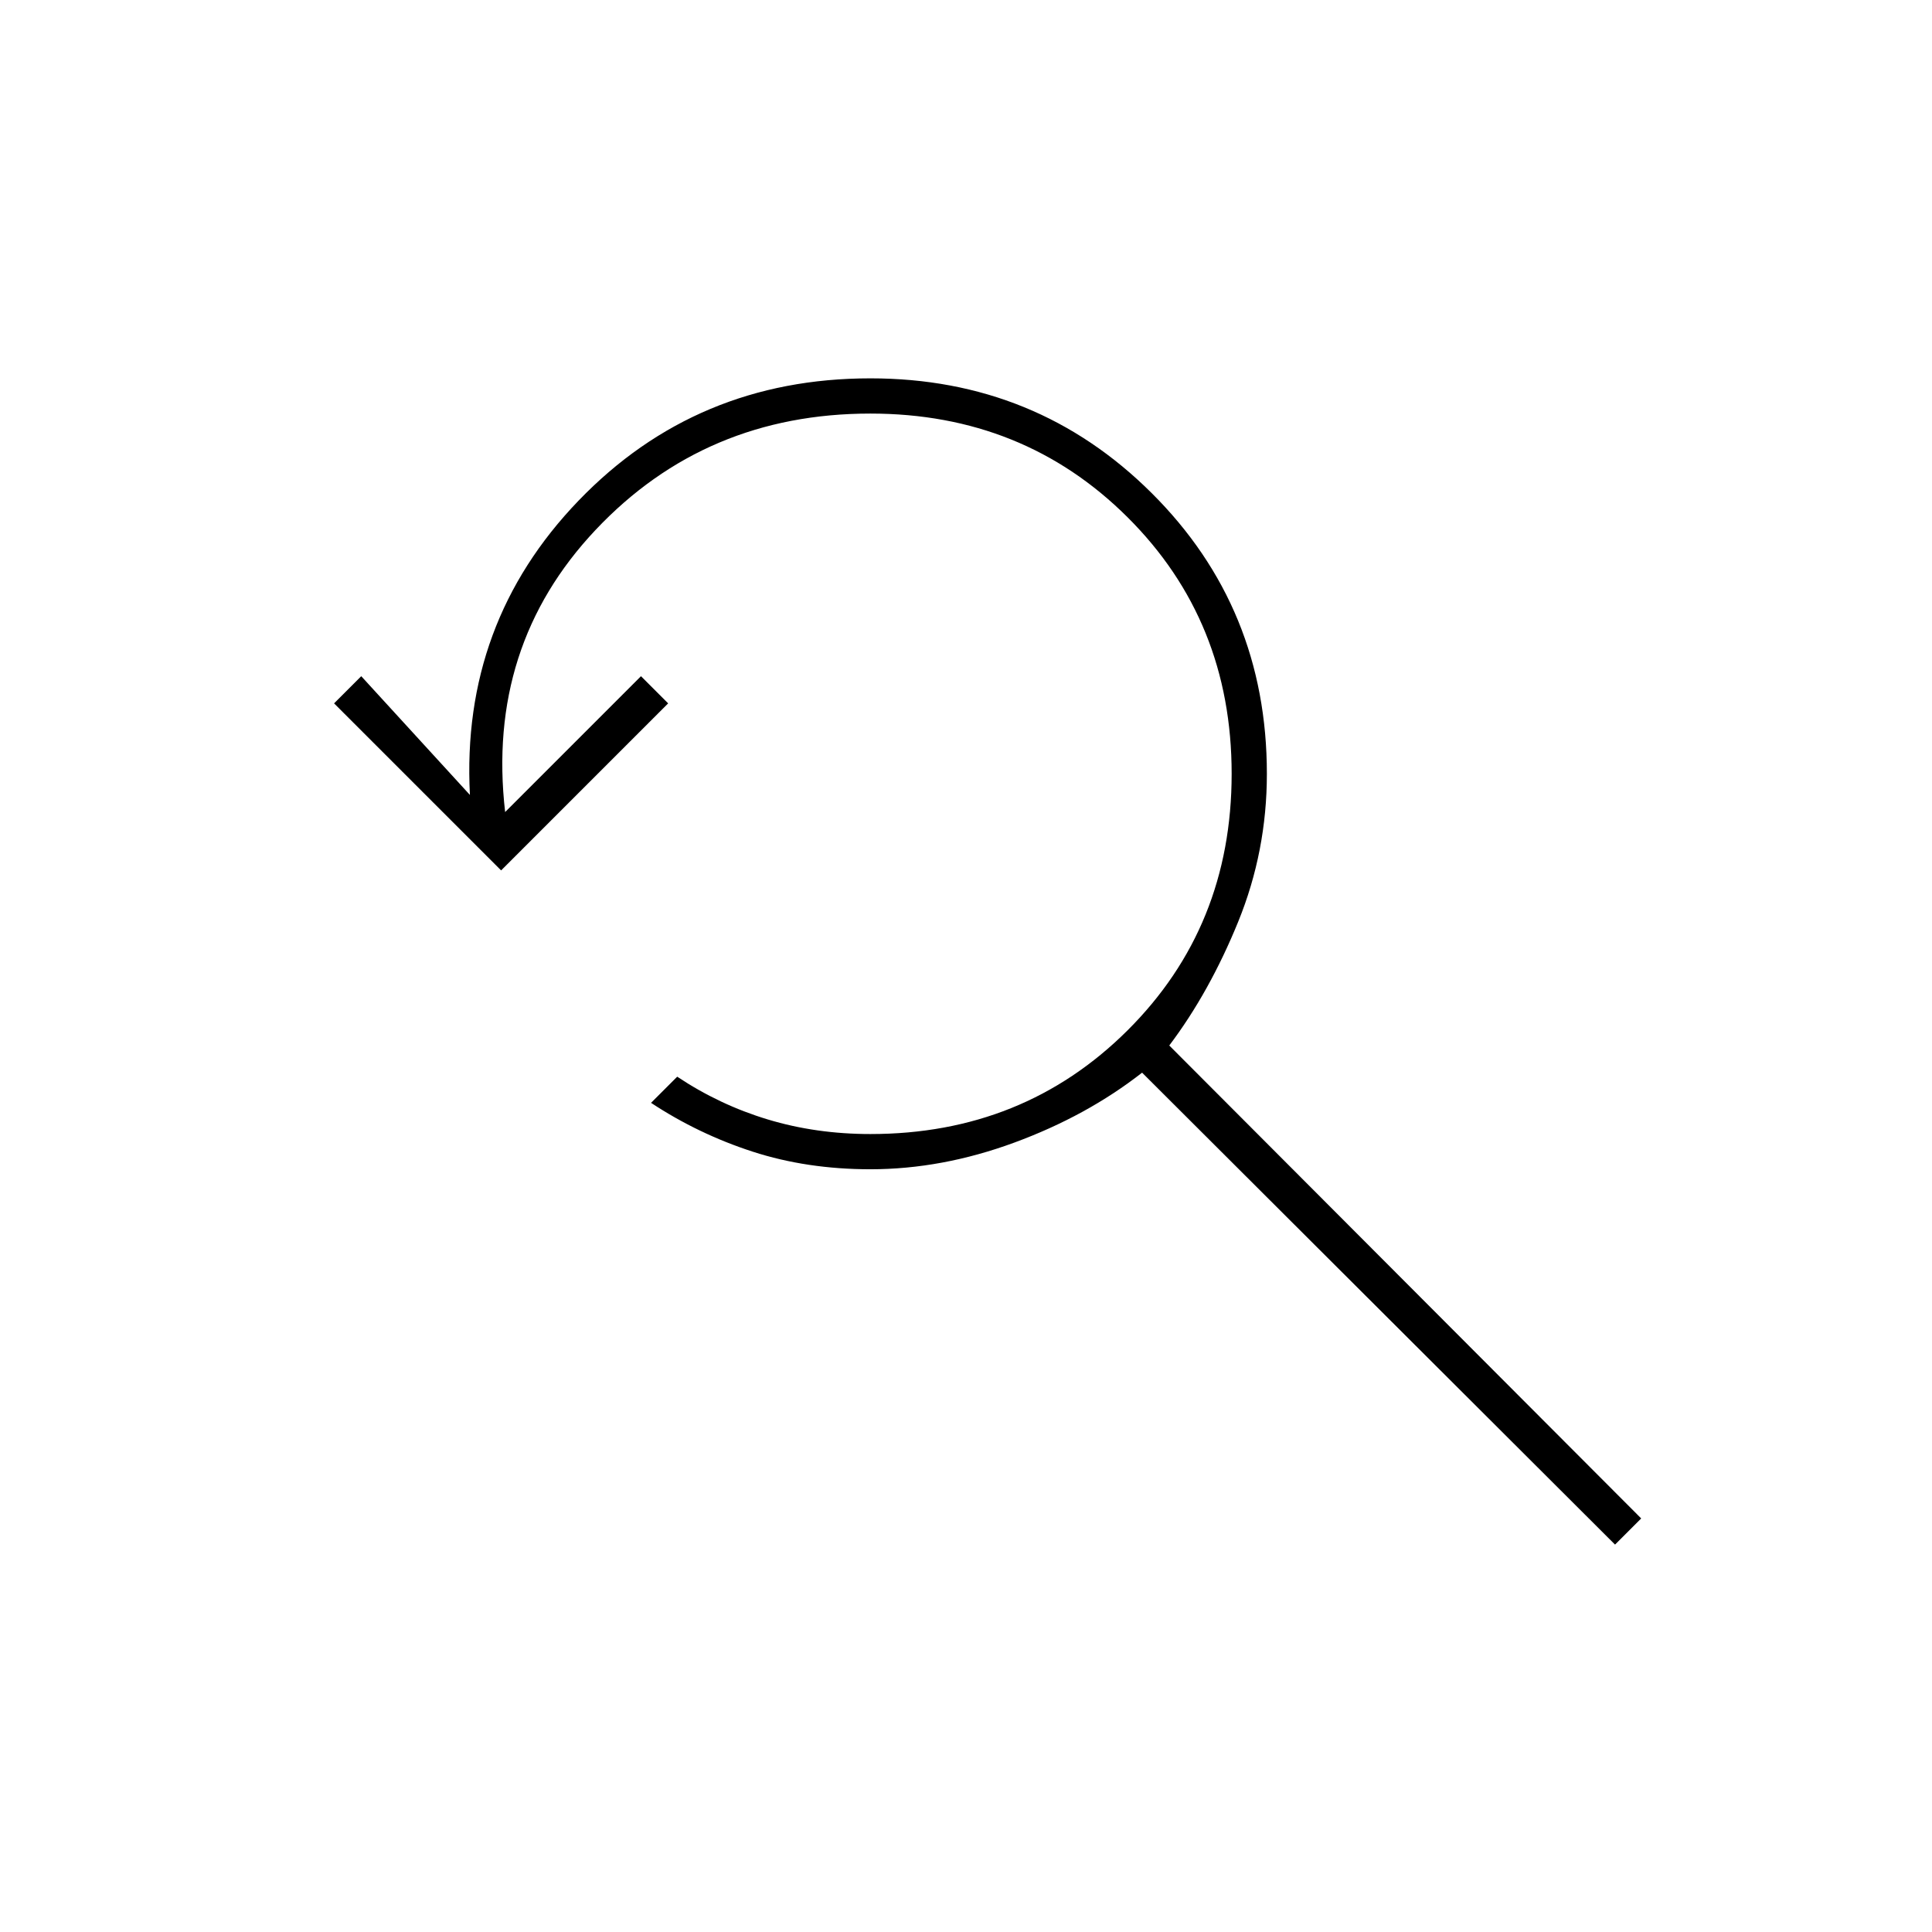 <svg xmlns="http://www.w3.org/2000/svg" height="20" viewBox="0 -960 960 960" width="20"><path d="M802.5-192.5 567.5-427Q540-405.5 504-392.25T432.5-379q-31.5 0-58.5-8.75T323.5-412l13-13q21 14 45 21.25t51 7.25q76 0 127.75-51.5T612-575.5q0-76-51.75-127.5T432.5-754.5q-82 0-136.5 57.75T251-556.5l67.5-67.5 13.5 13.5-83 83-83-83 13.5-13.5 54 59q-4.5-85.5 54-146.25t145-60.75q82.5 0 139.75 57t57.25 139.5q0 38.5-14.25 73.5T581-440.5l234.5 235-13 13Z"/></svg>